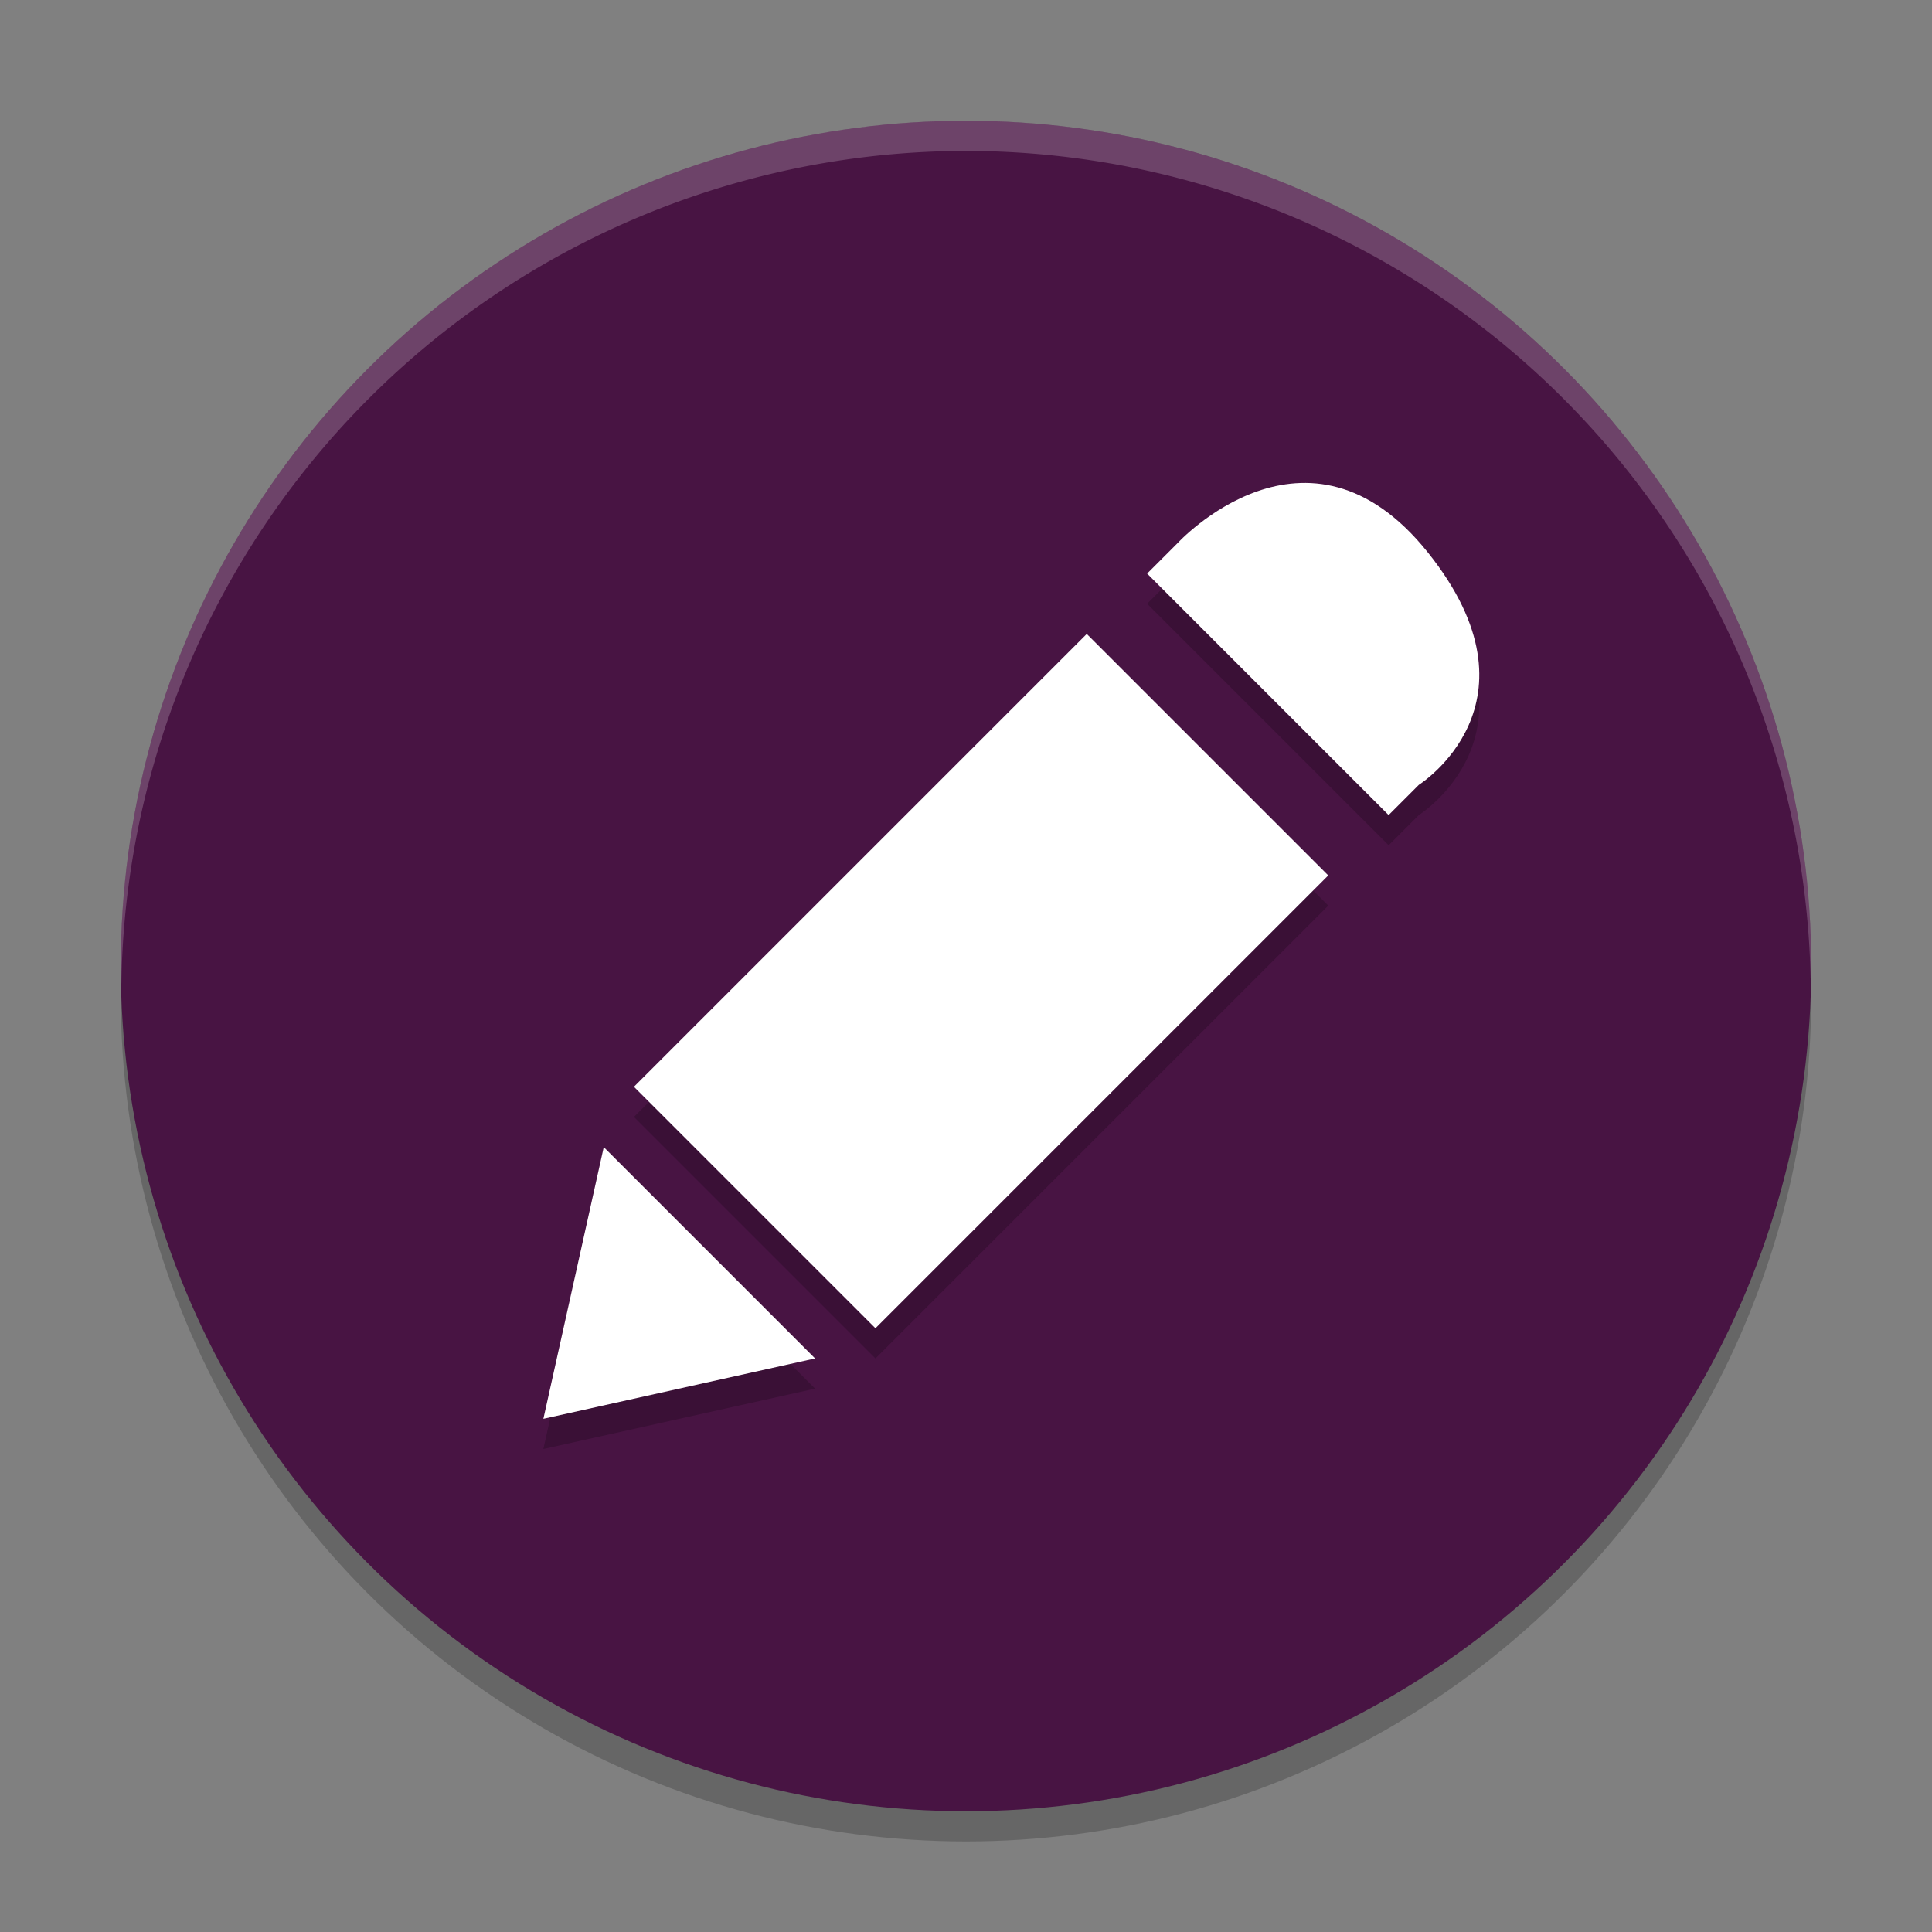 <svg xmlns="http://www.w3.org/2000/svg" width="64" height="64" version="1.1">
 <rect width="100%" height="100%" fill="#808080" stroke="none"/>
 <circle style="opacity:0.2" cx="32" cy="33" r="28"/>
 <circle style="fill:#481443" cx="32" cy="32" r="28"/>
 <path style="opacity:0.2" d="m 39,19 -1,1 8,8 1,-1 c 0,0 4.3,-2.7 0.3,-7.7 C 43.3,14.3 39,19 39,19 Z m -3,3 -15,15 8,8 15,-15 z m -16,17 -2,9 9,-2 z"/>
 <path style="fill:#ffffff" d="m 39,18 -1,1 8,8 1,-1 c 0,0 4.3,-2.7 0.3,-7.7 C 43.3,13.3 39,18 39,18 Z m -3,3 -15,15 8,8 15,-15 z m -16,17 -2,9 9,-2 z"/>
 <path style="fill:#ffffff;opacity:0.2" d="M 32 4 A 28 28 0 0 0 4 32 A 28 28 0 0 0 4.021 32.586 A 28 28 0 0 1 32 5 A 28 28 0 0 1 59.979 32.414 A 28 28 0 0 0 60 32 A 28 28 0 0 0 32 4 z"/>
</svg>
